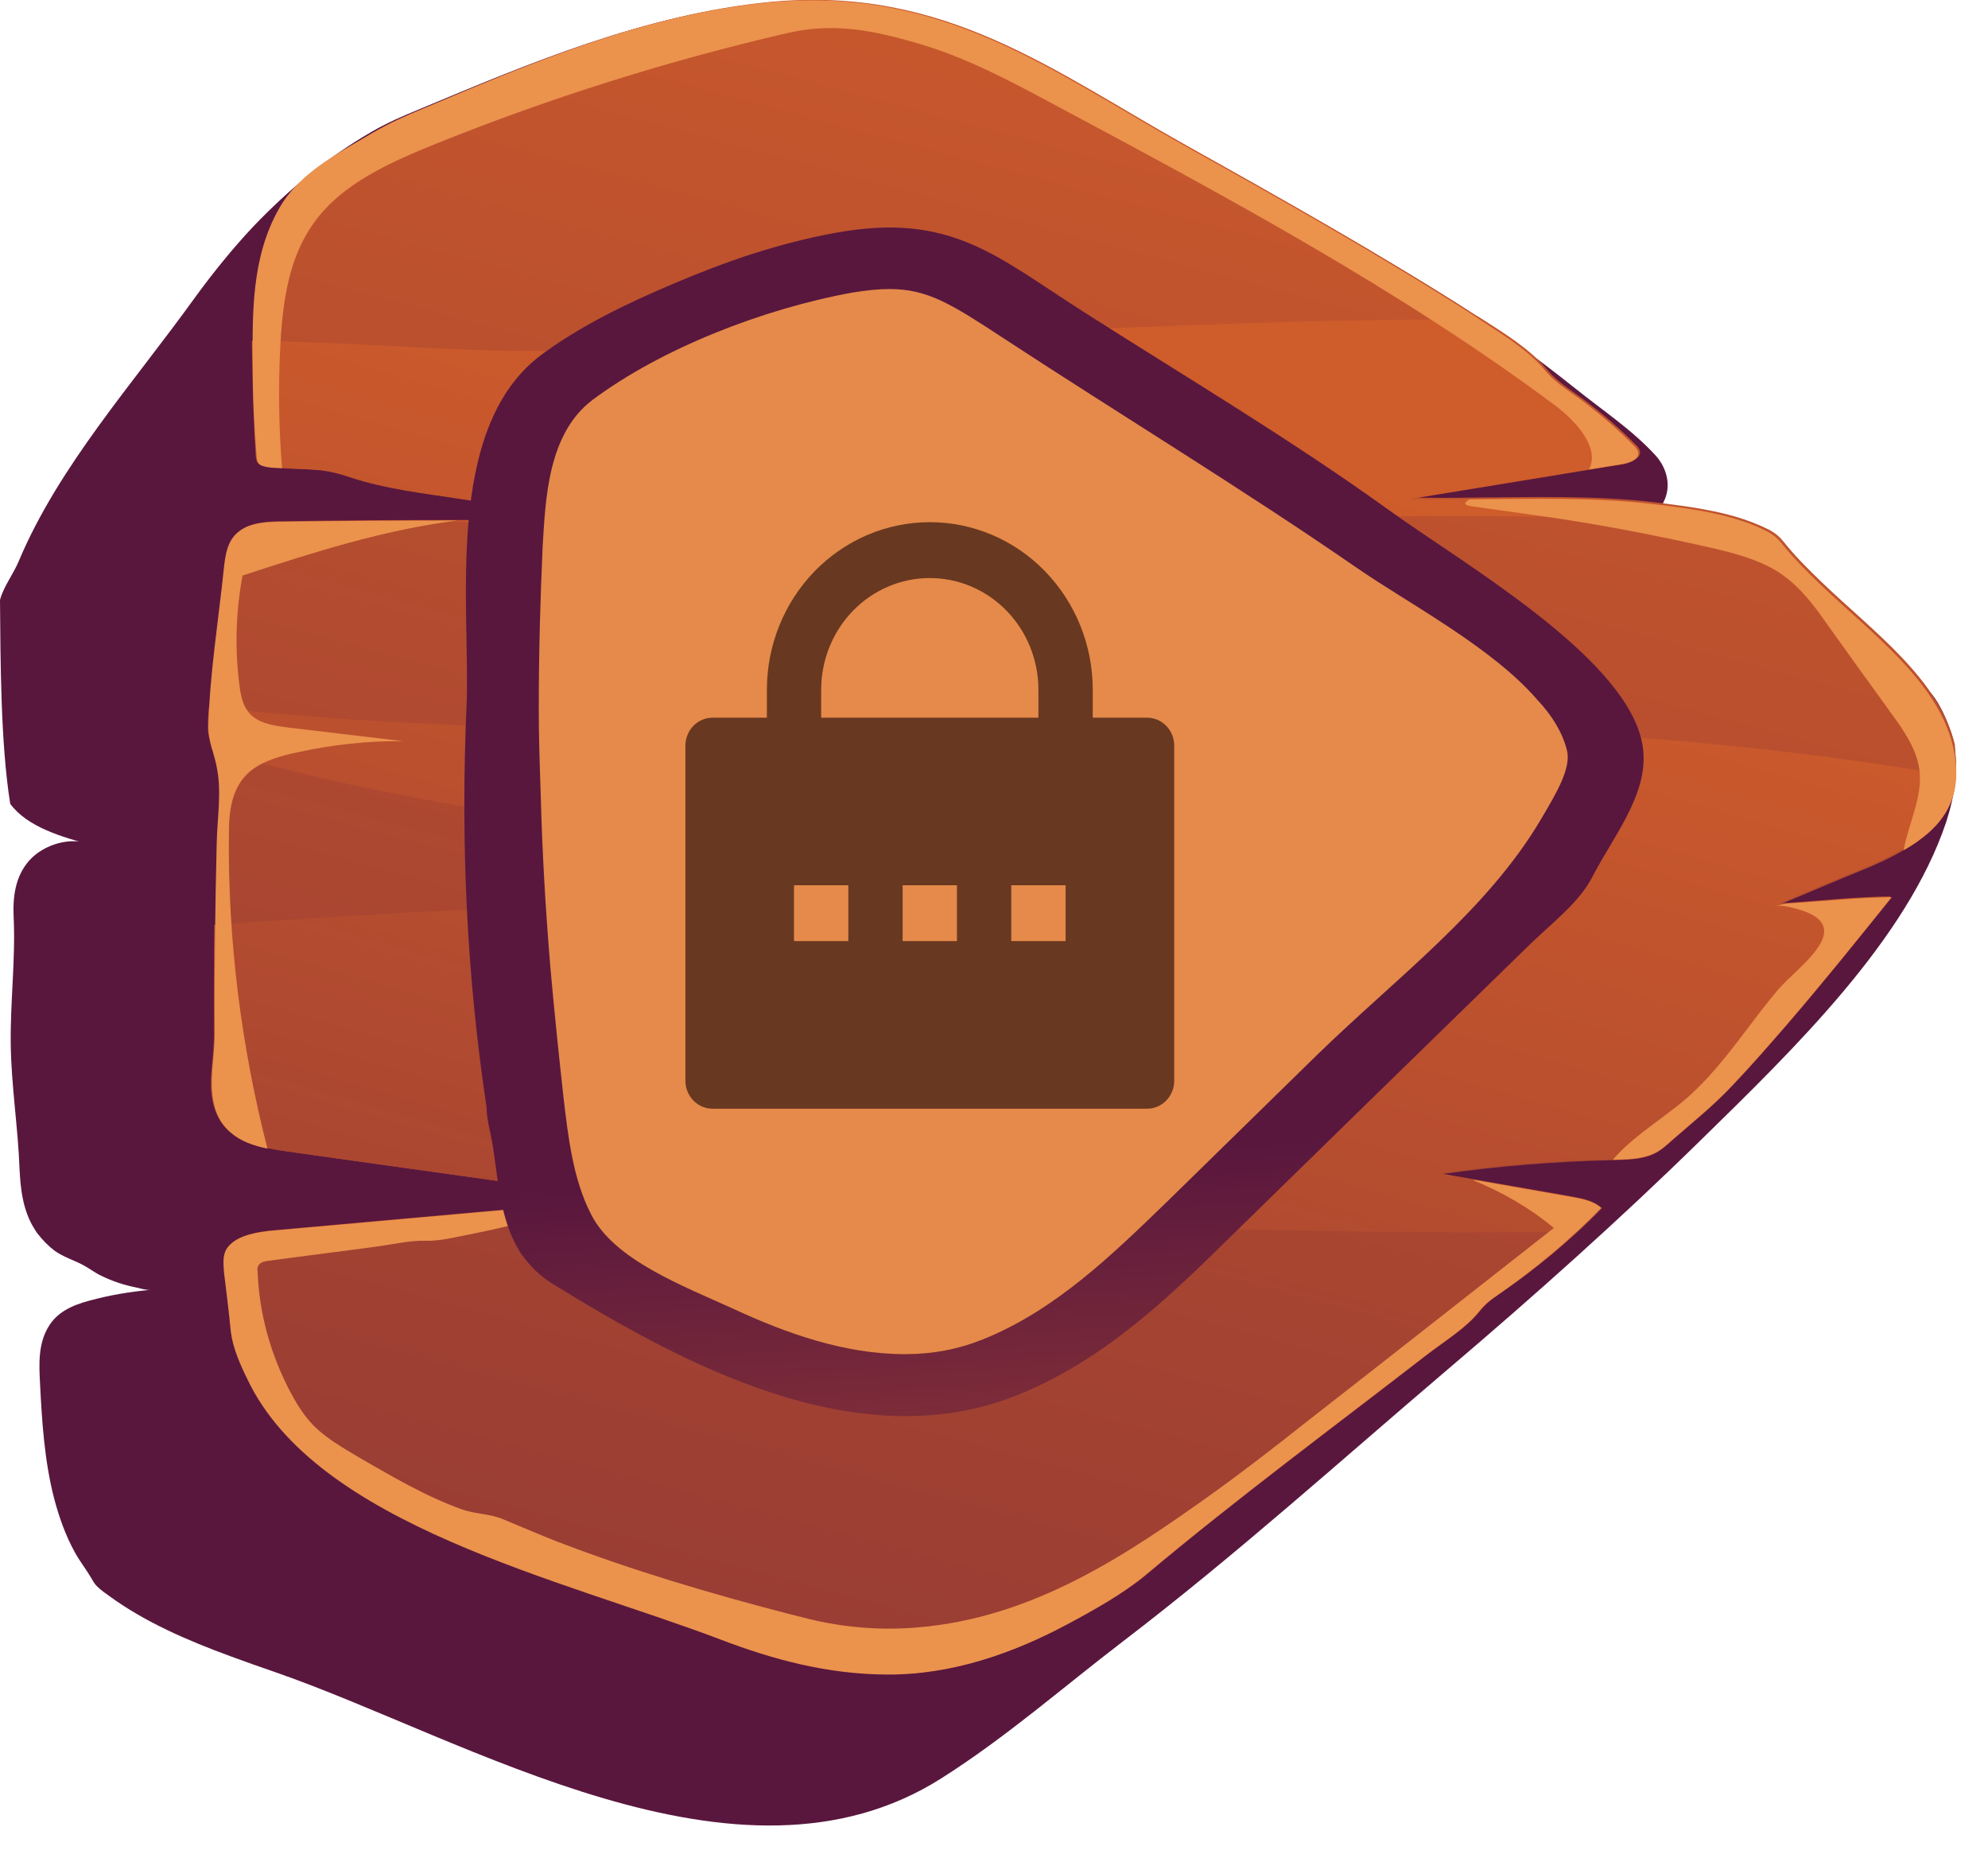 <svg fill="none" height="57" viewBox="0 0 61 57" width="61" xmlns="http://www.w3.org/2000/svg" xmlns:xlink="http://www.w3.org/1999/xlink"><linearGradient id="a"><stop offset="0" stop-color="#cf5c2b"/><stop offset="1" stop-color="#59173e"/></linearGradient><linearGradient id="b" gradientUnits="userSpaceOnUse" x1="42.595" x2="37.484" xlink:href="#a" y1="-8.701" y2="9.657"/><linearGradient id="c" gradientUnits="userSpaceOnUse" x1="42.194" x2="9.542" xlink:href="#a" y1="-4.502" y2="117.491"/><linearGradient id="d" gradientUnits="userSpaceOnUse" x1="35.753" x2="9.999" xlink:href="#a" y1="13.007" y2="102.168"/><linearGradient id="e" gradientUnits="userSpaceOnUse" x1="36.113" x2="34.29" xlink:href="#a" y1="60.841" y2="35.316"/><path d="m1.153 37.845c-.03-.037-.06-.086-.09-.135-.359-.563-.434-1.224-.464-1.861-.045-1.249-.255-2.559-.27-3.832-.015-1.298.15-2.583.09-3.881-.03-.612.045-1.249.479-1.738s1.303-.771 1.947-.465c-.958-.257-2.006-.563-2.531-1.273-.299-1.861-.299-4.444-.314-6.256.105-.404.404-.783.569-1.175 1.228-2.926 3.504-5.448 5.406-8.092.554-.759 1.153-1.506 1.812-2.204 1.033-1.077 2.216-2.081 3.594-2.877.479-.282.988-.502 1.527-.722 3.339-1.396 6.828-2.877 10.631-3.244 5.361-.514 8.685 2.106 12.832 4.395 2.62 1.445 5.226 2.901 7.742 4.456 1.512.918 2.905 1.922 4.238 2.987.839.673 1.767 1.286 2.471 2.069.329.38.449.894.255 1.334-.045.086-.09.184-.06.281.03.086.12.147.21.196.464.282.973.6 1.527.759.359.11.764.086 1.123.196 1.108.331 1.917 1.114 2.65 1.824.03.025.06.061.09.086.659.649 1.318 1.286 1.977 1.934.314.306.659.588.868.955.21.355.359.735.464 1.114.195.845.06 1.714-.21 2.546-1.213 3.611-4.642 6.929-7.532 9.757-2.486 2.436-5.106 4.774-7.801 7.064-3.279 2.791-6.469 5.668-9.928 8.312-1.842 1.408-3.579 2.938-5.57 4.199-6.229 3.954-14.569-1.224-20.439-3.256-.464-.159-.913-.318-1.378-.49-1.303-.477-2.605-1.041-3.684-1.824-.135-.098-.284-.196-.404-.318-.09-.086-.12-.159-.18-.257-.15-.257-.344-.502-.494-.771-.299-.539-.494-1.102-.644-1.665-.299-1.163-.374-2.35-.434-3.538-.03-.588-.06-1.2.255-1.726.255-.441.704-.661 1.258-.808.629-.171 1.213-.269 1.872-.331-.135.012-.314-.049-.434-.073-.374-.073-.734-.196-1.063-.355-.21-.098-.374-.233-.584-.343-.284-.147-.599-.245-.854-.428-.195-.147-.374-.331-.524-.526z" fill="url(#b)"/><path d="m60.015 23.84c-.03.71-.344 1.347-1.063 1.885-.165.135-.344.245-.539.355-.479.282-.988.502-1.512.71-.09.037-.195.086-.299.122-.659.281-1.318.551-1.977.832.045 0 .09-.012.15-.012 1.078-.073 2.201-.196 3.279-.208-.239.306-.509.624-.764.943-.794.992-1.602 1.971-2.441 2.95-.554.637-1.093 1.261-1.677 1.873-.554.6-1.228 1.139-1.857 1.689-.18.159-.359.331-.584.428-.374.171-.808.171-1.228.184-.015 0-.015 0-.015 0-1.752.037-3.534.184-5.256.428.344.061.704.122 1.048.184.973.171 1.947.343 2.935.514.344.061.704.135.943.343-.24.257-.509.514-.779.759-.734.673-1.542 1.31-2.381 1.885-.24.159-.419.306-.584.514-.419.526-1.078.918-1.632 1.347-2.875 2.228-5.825 4.407-8.595 6.733-.689.575-1.587 1.077-2.411 1.518-1.647.881-3.534 1.555-5.54 1.542-1.842-.012-3.504-.465-5.106-1.077-4.867-1.849-12.383-3.501-14.51-7.982-.225-.453-.449-.967-.509-1.457-.06-.612-.135-1.212-.21-1.824-.015-.233-.045-.477.06-.686.24-.428.913-.551 1.512-.6 3.145-.281 6.289-.563 9.449-.845h.045c.404-.037.809-.073 1.213-.11-3.384-.477-6.753-.943-10.137-1.42-.27-.037-.539-.073-.809-.135-.419-.086-.809-.22-1.108-.477-.524-.428-.614-1.077-.599-1.653.015-.49.09-.943.09-1.432-.015-1.102-.015-2.191.015-3.281.015-.845.03-1.677.06-2.522.015-.735.15-1.53.015-2.265-.045-.208-.09-.416-.15-.612-.06-.245-.135-.49-.12-.747 0-.184.015-.367.03-.551.06-1.432.299-2.877.449-4.297.045-.392.105-.82.449-1.09.344-.282.898-.306 1.378-.306 1.587-.025 3.174-.037 4.762-.037h.584c1.737 0 3.474.012 5.211.037-1.707-.184-3.399-.416-5.106-.686-1.123-.171-2.306-.306-3.369-.661-.359-.122-.704-.208-1.093-.233-.314-.025-.629-.025-.943-.049-.03 0-.06 0-.09-.012-.225-.012-.584-.012-.704-.135-.06-.061-.06-.135-.075-.22-.075-.918-.12-1.824-.12-2.755 0-.269-.015-.539-.015-.808 0-1.383.12-2.804.824-4.052.599-1.065 1.737-1.653 2.86-2.314.479-.282.988-.514 1.527-.735 3.339-1.408 6.828-2.901 10.631-3.269 5.361-.514 8.685 2.118 12.832 4.432 2.935 1.64 5.87 3.293 8.67 5.081.09.061.195.122.299.184.764.49 1.512.943 2.051 1.591.344.416.839.686 1.273 1.028.509.392.973.796 1.407 1.236.09.073.165.171.165.281-.015.196-.299.282-.524.318-.33.049-.659.11-.988.159-1.812.294-3.639.6-5.465.894.599.012 1.198.012 1.797 0 1.902-.012 3.788-.073 5.645.147.794.098 1.677.208 2.471.441.374.11.719.245 1.033.404.18.098.299.196.419.343.359.453.764.857 1.198 1.273 1.557 1.494 3.594 2.963 4.073 4.97.015.38.06.686.03.992z" fill="url(#c)"/><path d="m7.742 11.267c0-.269-.015-.539-.015-.808 2.725.012 5.495.281 8.221.306 5.031.012 10.032-.343 15.064-.563 4.777-.208 9.553-.416 14.345-.404.764.49 1.512.943 2.051 1.592.344.416.839.685 1.273 1.028.509.392.973.796 1.407 1.236.09.073.165.171.165.282-.015.196-.299.281-.524.318-.33.049-.659.11-.988.159-1.812.294-3.639.6-5.465.894.599.012 1.198.012 1.797 0 1.902-.012 3.788-.073 5.645.147.794.098 1.677.208 2.471.441-1.647.073-3.399 0-5.316-.037-5.63-.098-11.245.086-16.875.306-5.6.22-11.23.245-16.816-.159-.24-.012-.494-.037-.749-.049h.584c1.737 0 3.474.012 5.211.037-1.707-.184-3.399-.416-5.106-.686-1.123-.171-2.306-.306-3.369-.661-.359-.122-.704-.208-1.093-.233-.314-.025-.629-.025-.943-.049-.03 0-.06 0-.09-.012-.225-.012-.584-.012-.704-.135-.06-.061-.06-.135-.075-.22-.06-.894-.09-1.812-.105-2.73zm29.918 10.92c-10.467-.012-20.858.649-31.25-.502-.015.184-.03.367-.03.551-.015.257.06.502.12.747 9.239 2.706 19.151 3.122 28.899 3.477 3.429.122 6.858.306 10.272.563-4.537.073-9.074.184-13.611.331-7.532.245-15.079.331-22.595.82-.404.037-1.527.086-2.89.196-.015 1.09-.015 2.191-.015 3.281.015.502-.06.943-.09 1.432-.015.575.075 1.224.599 1.653.299.257.689.392 1.108.477.27.061.539.098.809.135 3.384.477 6.753.943 10.137 1.42-.404.037-.808.073-1.213.11 4.103.282 8.221.416 12.264.575 6.064.257 12.099.392 18.163.343.27-.245.524-.502.779-.759-.239-.22-.599-.282-.943-.343-.973-.171-1.947-.343-2.935-.514-.344-.061-.689-.122-1.048-.184 1.722-.257 3.504-.404 5.256-.428h.015c.419-.012.869-.012 1.228-.184.225-.098.404-.269.584-.428.629-.551 1.303-1.09 1.857-1.69.584-.612 1.123-1.236 1.677-1.873.839-.967 1.647-1.959 2.441-2.95.255-.306.509-.624.764-.943-1.078.012-2.201.135-3.279.208-.045.012-.09.012-.15.012.659-.282 1.318-.551 1.976-.833.09-.037.195-.086.299-.122.524-.22 1.048-.428 1.512-.71.195-.11.374-.22.539-.355.719-.539 1.033-1.175 1.063-1.885-7.337-1.285-15.213-1.628-22.311-1.628z" fill="url(#d)"/><g fill="#eb924d"><path d="m49.129 37.061c-.943.967-2.006 1.861-3.159 2.656-.24.159-.419.306-.584.514-.419.526-1.078.918-1.632 1.347-2.875 2.228-5.825 4.407-8.595 6.733-.689.575-1.587 1.077-2.411 1.518-1.647.881-3.534 1.555-5.54 1.542-1.842-.012-3.504-.465-5.106-1.077-4.867-1.849-12.383-3.501-14.51-7.982-.225-.453-.449-.967-.509-1.457-.06-.612-.135-1.212-.21-1.824-.015-.233-.045-.477.06-.686.24-.428.913-.551 1.512-.6 3.159-.281 6.319-.563 9.478-.845-1.138.441-2.336.735-3.564.979-.449.086-.854.196-1.303.184-.509-.012-1.048.122-1.542.184-1.078.147-2.171.281-3.249.428-.12.012-.255.037-.314.122-.06.061-.06.147-.045.22.045 1.261.389 2.522 1.003 3.685.195.367.419.735.734 1.053.389.38.898.673 1.393.967 1.003.575 2.006 1.175 3.13 1.579.404.147.854.135 1.243.294.569.233 1.123.477 1.692.698 2.291.881 4.687 1.591 7.098 2.216.195.049.389.098.584.147 1.078.269 2.231.367 3.369.269 3.579-.294 6.454-2.253 9.059-4.113.988-.71 1.932-1.445 2.86-2.179 2.546-1.983 5.076-3.979 7.607-5.962-.719-.6-1.557-1.09-2.486-1.469h.075c.973.171 1.947.343 2.935.514.329.061.689.122.928.343z"/><path d="m7.442 17.657c-.21 1.126-.24 2.277-.09 3.403.045.331.12.698.419.93.27.22.689.281 1.093.331 1.168.135 2.336.282 3.504.416-1.093-.012-2.186.11-3.249.343-.524.11-1.063.269-1.437.575-.599.502-.659 1.273-.659 1.971-.03 3.22.374 6.452 1.183 9.61-.419-.086-.809-.22-1.108-.477-.524-.428-.614-1.077-.599-1.653.015-.49.09-.943.09-1.432-.015-1.934.015-3.869.06-5.803.015-.735.15-1.53.015-2.265-.075-.465-.284-.881-.27-1.359.045-1.616.314-3.244.479-4.848.045-.392.105-.82.449-1.089.344-.282.898-.306 1.378-.306 1.782-.025 3.564-.037 5.346-.037-2.261.281-4.477.992-6.603 1.689z"/><path d="m50.267 13.924c-.015.196-.299.282-.524.318-.33.049-.659.11-.988.159.344-.637-.359-1.457-1.048-1.971-4.732-3.526-10.107-6.415-15.468-9.28-1.258-.673-2.546-1.359-3.968-1.787-1.438-.428-2.68-.686-4.133-.343-3.699.857-7.292 1.995-10.736 3.379-1.303.526-2.62 1.114-3.474 2.069-1.018 1.126-1.228 2.583-1.318 3.979-.075 1.31-.06 2.62.045 3.917-.225-.012-.584-.012-.704-.135-.06-.061-.06-.135-.075-.22-.075-.918-.12-1.824-.12-2.755-.015-1.616-.045-3.367.809-4.86.599-1.065 1.737-1.653 2.86-2.314.479-.282.988-.514 1.527-.735 3.339-1.408 6.828-2.901 10.631-3.269 5.361-.514 8.685 2.118 12.833 4.432 2.935 1.64 5.87 3.293 8.67 5.081.839.575 1.722 1.053 2.336 1.787.344.416.839.686 1.273 1.028.509.392.973.796 1.407 1.236.09.086.18.184.165.282z"/><path d="m58.952 25.725c-.165.135-.344.245-.539.355.15-.833.599-1.653.479-2.485-.09-.637-.494-1.212-.898-1.763-.659-.906-1.303-1.812-1.946-2.705-.419-.6-.869-1.2-1.542-1.616-.629-.38-1.378-.563-2.126-.735-1.258-.282-2.531-.539-3.803-.747-1.153-.196-2.291-.331-3.444-.502-.225-.037-.225-.098-.045-.208 1.902-.012 3.788-.073 5.645.147 1.153.135 2.516.318 3.504.845.18.098.299.196.419.343.359.453.764.857 1.198 1.273 1.557 1.494 3.594 2.963 4.073 4.97.255 1.102.06 2.057-.973 2.828z"/><path d="m58.039 27.524c-1.048 1.31-2.096 2.608-3.189 3.881-.554.637-1.093 1.261-1.677 1.873-.554.6-1.228 1.139-1.857 1.689-.18.159-.359.331-.584.428-.374.171-.809.171-1.228.184-.015 0-.015 0-.015 0 .704-.832 1.812-1.408 2.591-2.191.958-.943 1.632-2.032 2.486-3.036.614-.71 2.456-1.934.599-2.461-.165-.049-.509-.135-.674-.098.09-.024.195-.049.299-.073 1.048-.061 2.171-.184 3.249-.196z"/></g><path d="m16.007 38.481c.24.343.554.661.973.918 3.863 2.375 9.269 5.362 14.195 3.416 2.635-1.053 4.597-2.926 6.454-4.75 1.482-1.445 2.965-2.901 4.447-4.346 1.632-1.591 3.264-3.183 4.896-4.774.659-.637 1.497-1.273 1.887-2.044.704-1.359 1.887-2.73 1.497-4.248-.659-2.608-5.465-5.362-7.786-7.039-2.995-2.155-6.214-4.064-9.359-6.072-2.62-1.665-4.028-3.048-7.577-2.399-1.752.318-3.414.894-4.986 1.567-1.423.6-2.86 1.298-4.043 2.179-3.025 2.265-2.156 7.798-2.291 10.81-.18 4.089 0 8.19.614 12.255 0 .343.105.71.165 1.041.195 1.077.21 2.436.913 3.489z" fill="url(#e)"/><path d="m16.531 21.697c0 .894.03 1.775.06 2.669.045 1.775.15 3.562.299 5.338.12 1.335.255 2.657.404 3.991.135 1.139.284 2.473.839 3.55.704 1.408 2.83 2.204 4.387 2.914 1.587.735 3.384 1.383 5.241 1.383.854 0 1.632-.147 2.396-.453 2.231-.894 3.983-2.608 5.69-4.26 1.527-1.494 3.04-2.975 4.567-4.468 2.426-2.363 5.211-4.419 6.873-7.235.479-.808.928-1.567.794-2.106-.135-.539-.449-1.065-.913-1.555-1.378-1.604-3.968-2.963-5.51-4.028-3.549-2.449-7.262-4.701-10.871-7.064-1.587-1.041-2.321-1.506-3.489-1.506-.344 0-.719.037-1.153.11-2.755.502-5.87 1.726-7.966 3.293-1.378 1.041-1.438 3.061-1.527 4.468-.075 1.653-.12 3.305-.12 4.958z" fill="#e58a4a"/><path d="m33.53 22.017h1.667c.221 0 .433.09.589.251.156.161.244.379.244.606v10.281c0 .227-.088.445-.244.606-.156.161-.368.251-.589.251h-13.333c-.221 0-.433-.09-.589-.251-.156-.161-.244-.379-.244-.606v-10.281c0-.227.088-.445.244-.606.156-.161.368-.251.589-.251h1.667v-.857c0-1.363.527-2.671 1.464-3.635s2.209-1.506 3.536-1.506c1.326 0 2.598.541 3.535 1.506s1.464 2.271 1.464 3.635zm-1.667 0v-.857c0-.909-.351-1.78-.976-2.423-.625-.643-1.473-1.004-2.357-1.004-.884 0-1.732.361-2.357 1.004-.625.643-.976 1.514-.976 2.423v.857zm-4.167 5.14v1.713h1.667v-1.713zm-3.333 0v1.713h1.667v-1.713zm6.667 0v1.713h1.667v-1.713z" fill="#693821"/></svg>